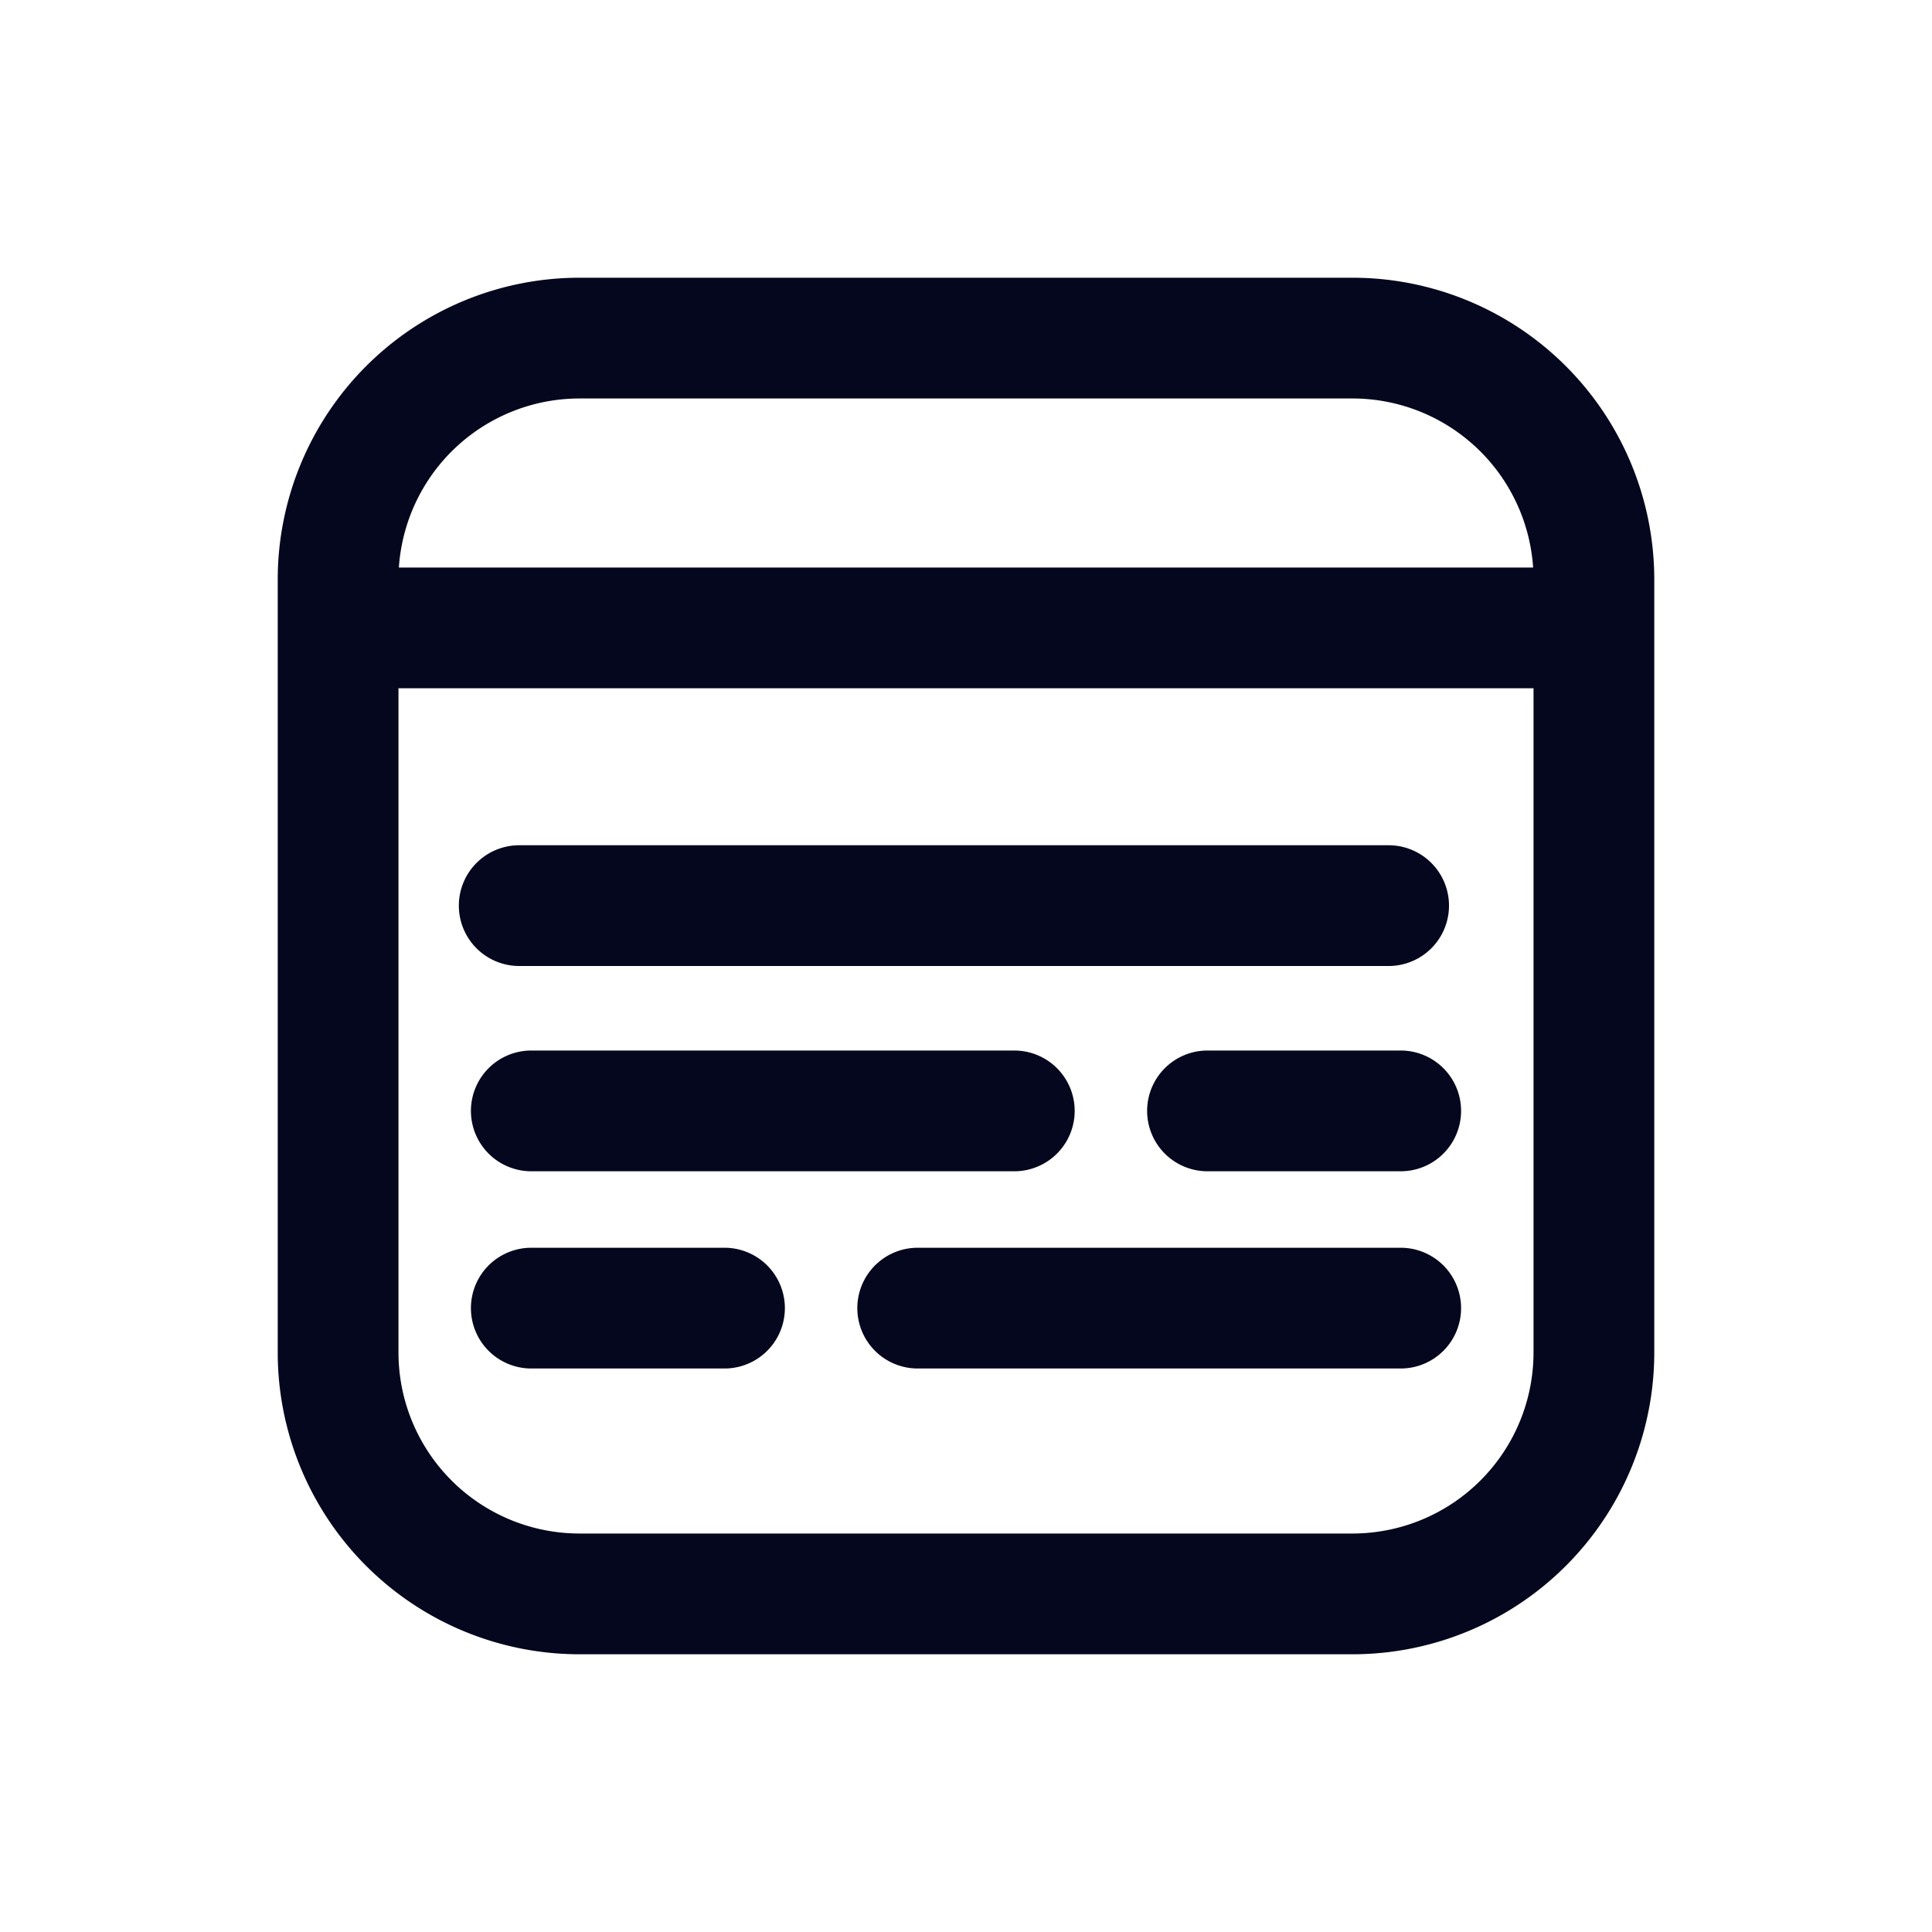 <svg xmlns="http://www.w3.org/2000/svg" width="24" height="24" fill="none"><path fill="#04071E" d="M5.85 11.25a.6.6 0 0 1 .6-.6h10.8a.6.6 0 1 1 0 1.2H6.45a.6.6 0 0 1-.6-.6M6 13.8a.6.6 0 0 1 .6-.6h6a.6.6 0 0 1 0 1.2h-6a.6.6 0 0 1-.6-.6m8.4 0a.6.6 0 0 1 .6-.6h2.4a.6.6 0 0 1 0 1.2H15a.6.6 0 0 1-.6-.6m-3.6 2.45a.6.6 0 0 1 .6-.6h6a.6.6 0 0 1 0 1.2h-6a.6.6 0 0 1-.6-.6m-4.8 0a.6.6 0 0 1 .6-.6H9a.6.6 0 1 1 0 1.2H6.6a.6.6 0 0 1-.6-.6M3.6 7.2a3.6 3.6 0 0 1 3.6-3.6h9.6a3.6 3.6 0 0 1 3.6 3.6v9.6a3.6 3.6 0 0 1-3.6 3.6H7.2a3.6 3.6 0 0 1-3.6-3.6zm3.6-2.4a2.4 2.4 0 0 0-2.4 2.4h14.4a2.4 2.4 0 0 0-2.4-2.4zm12 3.6H4.8v8.4a2.4 2.4 0 0 0 2.4 2.4h9.6a2.4 2.4 0 0 0 2.4-2.4z"/><path fill="#04071E" fill-rule="evenodd" d="M7.2 3.75A3.45 3.45 0 0 0 3.75 7.2v9.6a3.45 3.45 0 0 0 3.45 3.45h9.6a3.45 3.45 0 0 0 3.45-3.45V7.2a3.45 3.45 0 0 0-3.45-3.45zM3.45 7.2A3.75 3.75 0 0 1 7.2 3.45h9.6a3.75 3.75 0 0 1 3.75 3.75v9.6a3.75 3.75 0 0 1-3.75 3.75H7.2a3.75 3.75 0 0 1-3.75-3.75zm1.2 0A2.55 2.55 0 0 1 7.2 4.65h9.6a2.55 2.55 0 0 1 2.55 2.55v.15H4.65zm.305-.15h14.09a2.25 2.25 0 0 0-2.245-2.1H7.2a2.25 2.25 0 0 0-2.245 2.1m-.305 1.2h14.7v8.55a2.55 2.55 0 0 1-2.55 2.55H7.2a2.55 2.55 0 0 1-2.55-2.55zm.3.3v8.25a2.25 2.25 0 0 0 2.25 2.25h9.6a2.25 2.25 0 0 0 2.25-2.25V8.55zm1.5 2.25a.45.45 0 0 0 0 .9h10.8a.45.45 0 0 0 0-.9zm-.75.45a.75.75 0 0 1 .75-.75h10.8a.75.75 0 0 1 0 1.5H6.45a.75.75 0 0 1-.75-.75m.9 2.1a.45.45 0 0 0 0 .9h6a.45.45 0 1 0 0-.9zm-.75.45a.75.75 0 0 1 .75-.75h6a.75.75 0 1 1 0 1.5h-6a.75.75 0 0 1-.75-.75m9.15-.45a.45.45 0 1 0 0 .9h2.4a.45.45 0 0 0 0-.9zm-.75.45a.75.75 0 0 1 .75-.75h2.4a.75.75 0 0 1 0 1.5H15a.75.75 0 0 1-.75-.75m-7.65 2a.45.45 0 0 0 0 .9H9a.45.45 0 0 0 0-.9zm-.75.45a.75.75 0 0 1 .75-.75H9A.75.75 0 0 1 9 17H6.6a.75.75 0 0 1-.75-.75m5.55-.45a.45.45 0 1 0 0 .9h6a.45.45 0 0 0 0-.9zm-.75.45a.75.75 0 0 1 .75-.75h6a.75.75 0 0 1 0 1.5h-6a.75.75 0 0 1-.75-.75" clip-rule="evenodd"/></svg>
